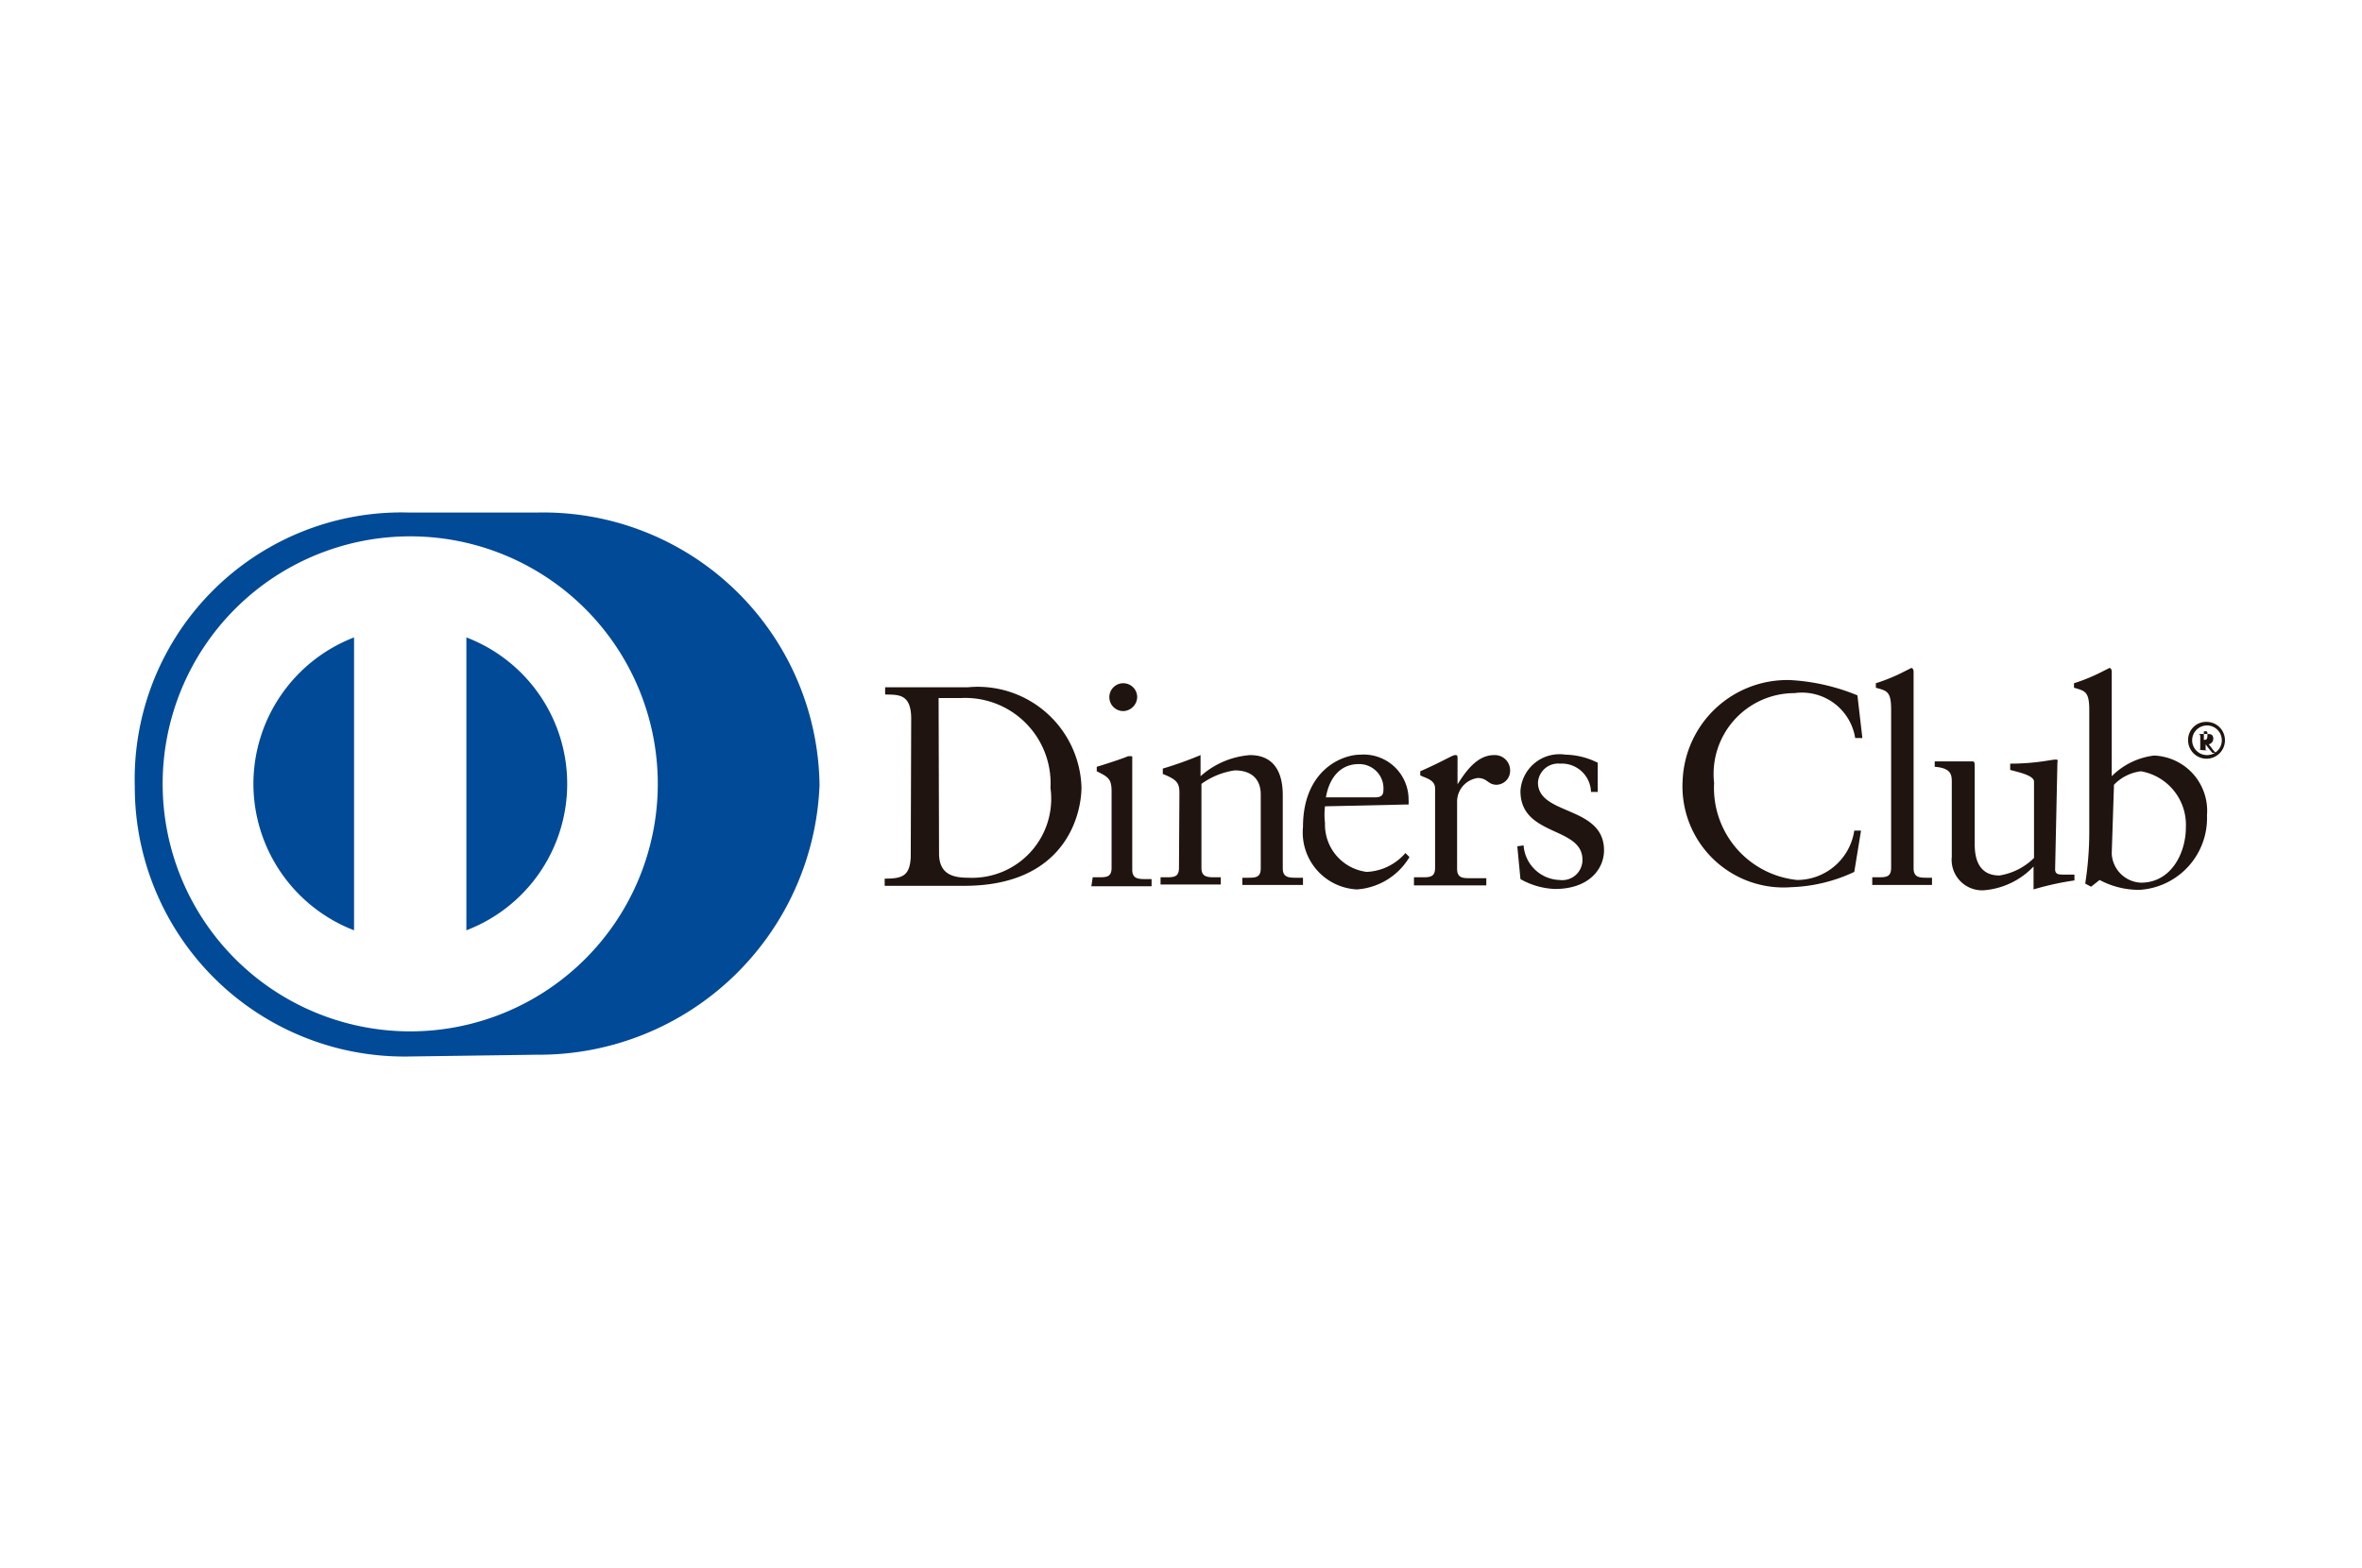 <svg xmlns="http://www.w3.org/2000/svg" viewBox="0 0 52.57 34.91"><rect x="0" y="0" width="52.57" height="34.91" fill="#808080" stroke="none"/><defs><style>.cls-1{fill:#fff;}.cls-2{fill:#004a97;}.cls-3{fill:#1f140f;}</style></defs><title>dinnerCard</title><g id="Layer_2" data-name="Layer 2"><g id="Camada_1" data-name="Camada 1"><polygon class="cls-1" points="52.57 0 52.57 34.91 0 34.91 0 34.91 0 0 52.57 0"/><path class="cls-2" d="M11.95,23.48a6.25,6.25,0,0,0,6.29-6,6.15,6.15,0,0,0-6.29-6.07H9.11A5.94,5.94,0,0,0,3,17.52a6,6,0,0,0,6.07,6Z"/><path class="cls-1" d="M10.38,20.71V14.19a3.49,3.49,0,0,1,0,6.52M5.64,17.45a3.5,3.5,0,0,1,2.24-3.26v6.52a3.5,3.5,0,0,1-2.24-3.26m3.49-5.51a5.51,5.51,0,1,0,5.51,5.51,5.51,5.51,0,0,0-5.51-5.51"/><path class="cls-3" d="M20.9,19c0,.49.35.54.66.54a1.76,1.76,0,0,0,1.82-2,1.9,1.9,0,0,0-2-2c-.26,0-.38,0-.49,0Zm-.62-3c0-.57-.3-.53-.58-.54v-.16h1.84a2.31,2.31,0,0,1,2.53,2.22c0,.63-.37,2.2-2.61,2.2H19.69v-.16c.38,0,.56-.05.58-.48Z"/><path class="cls-3" d="M25,15.83a.31.31,0,0,1,0-.62.31.31,0,0,1,.31.3.32.32,0,0,1-.31.32m-.68,3.7h.12c.18,0,.3,0,.3-.21V17.61c0-.28-.09-.32-.33-.44v-.1c.3-.09.65-.21.68-.23a.23.23,0,0,1,.11,0s0,0,0,.09v2.43c0,.21.14.21.32.21h.11v.16H24.29Z"/><path class="cls-3" d="M26.25,17.65c0-.23-.07-.3-.37-.42v-.12a8.49,8.49,0,0,0,.84-.3s0,0,0,.06v.41a1.86,1.86,0,0,1,1.1-.47c.54,0,.73.39.73.89v1.63c0,.21.14.21.32.21H29v.16H27.65v-.16h.11c.18,0,.3,0,.3-.21V17.69c0-.36-.22-.54-.58-.54a1.69,1.69,0,0,0-.74.3v1.87c0,.21.14.21.32.21h.11v.16H25.83v-.16h.11c.18,0,.3,0,.3-.21Z"/><path class="cls-3" d="M30.61,17.75c.16,0,.18-.08.18-.16a.54.54,0,0,0-.55-.58c-.39,0-.65.28-.73.74Zm-1.12.2a1.53,1.53,0,0,0,0,.37,1.06,1.06,0,0,0,.93,1.09,1.21,1.21,0,0,0,.86-.42l.09.09a1.48,1.48,0,0,1-1.17.72A1.27,1.27,0,0,1,29,18.41c0-1.24.84-1.61,1.28-1.61a1,1,0,0,1,1.07,1,.77.77,0,0,1,0,.11l-.06,0Z"/><path class="cls-3" d="M31.47,19.53h.17c.18,0,.3,0,.3-.21V17.55c0-.2-.23-.23-.33-.29v-.09c.46-.2.72-.36.77-.36s.06,0,.06.08v.57h0c.16-.25.42-.65.81-.65a.34.34,0,0,1,.36.34.31.31,0,0,1-.3.32c-.2,0-.2-.15-.42-.15a.53.53,0,0,0-.46.53v1.49c0,.21.13.21.3.21h.35v.16H31.47Z"/><path class="cls-3" d="M33.91,18.82a.83.83,0,0,0,.8.77.45.45,0,0,0,.51-.45c0-.75-1.38-.51-1.38-1.53a.87.87,0,0,1,1-.81,1.67,1.67,0,0,1,.72.18l0,.65h-.15a.65.65,0,0,0-.69-.63.45.45,0,0,0-.49.42c0,.74,1.47.51,1.47,1.51,0,.42-.34.86-1.09.86a1.67,1.67,0,0,1-.77-.22l-.07-.73Z"/><path class="cls-3" d="M41.45,16.43h-.16a1.2,1.2,0,0,0-1.35-1,1.8,1.8,0,0,0-1.79,2A2.06,2.06,0,0,0,40,19.59a1.29,1.29,0,0,0,1.27-1.1l.15,0-.15.92a3.55,3.55,0,0,1-1.4.34,2.25,2.25,0,0,1-2.42-2.38,2.33,2.33,0,0,1,2.4-2.23,4.56,4.56,0,0,1,1.49.34Z"/><path class="cls-3" d="M41.67,19.53h.12c.18,0,.3,0,.3-.21V15.8c0-.41-.09-.42-.34-.49v-.1a4,4,0,0,0,.65-.27l.14-.07s.05,0,.05.09v4.37c0,.21.14.21.32.21H43v.16H41.67Z"/><path class="cls-3" d="M45.74,19.35c0,.11.07.12.18.12h.25v.13a6.37,6.37,0,0,0-.91.2l0,0v-.51a1.71,1.71,0,0,1-1.12.53.68.68,0,0,1-.7-.75V17.42c0-.16,0-.32-.38-.35v-.12l.82,0c.07,0,.07,0,.07.18v1.63c0,.19,0,.73.55.73a1.41,1.41,0,0,0,.77-.39v-1.7c0-.13-.3-.2-.53-.26V17c.57,0,.92-.09,1-.09s.05,0,.05.11Z"/><path class="cls-3" d="M47,19a.68.68,0,0,0,.65.65c.68,0,1-.67,1-1.23a1.21,1.21,0,0,0-1-1.25,1,1,0,0,0-.6.3Zm0-1.72a1.6,1.6,0,0,1,.94-.46,1.23,1.23,0,0,1,1.18,1.33,1.6,1.6,0,0,1-1.51,1.66,1.87,1.87,0,0,1-.88-.22l-.19.15-.13-.07a7.47,7.47,0,0,0,.09-1.13V15.8c0-.41-.1-.42-.34-.49v-.1a4,4,0,0,0,.65-.27l.14-.07s.05,0,.05.09Z"/><path class="cls-3" d="M49.05,16.47h0c.05,0,.08,0,.08-.1s0-.09-.08-.09h0Zm-.14.22v0c.05,0,.06,0,.06,0v-.3s0-.06-.06-.05v0h.21c.07,0,.14,0,.14.11a.13.13,0,0,1-.1.12l.07.09a.41.41,0,0,0,.09.1h-.08s-.07-.08-.15-.19h0v.14s0,0,.06,0v0Zm.2.12a.33.33,0,1,0-.32-.33.33.33,0,0,0,.32.33m0-.74a.41.41,0,1,1-.41.41.4.4,0,0,1,.41-.41"/></g></g></svg>